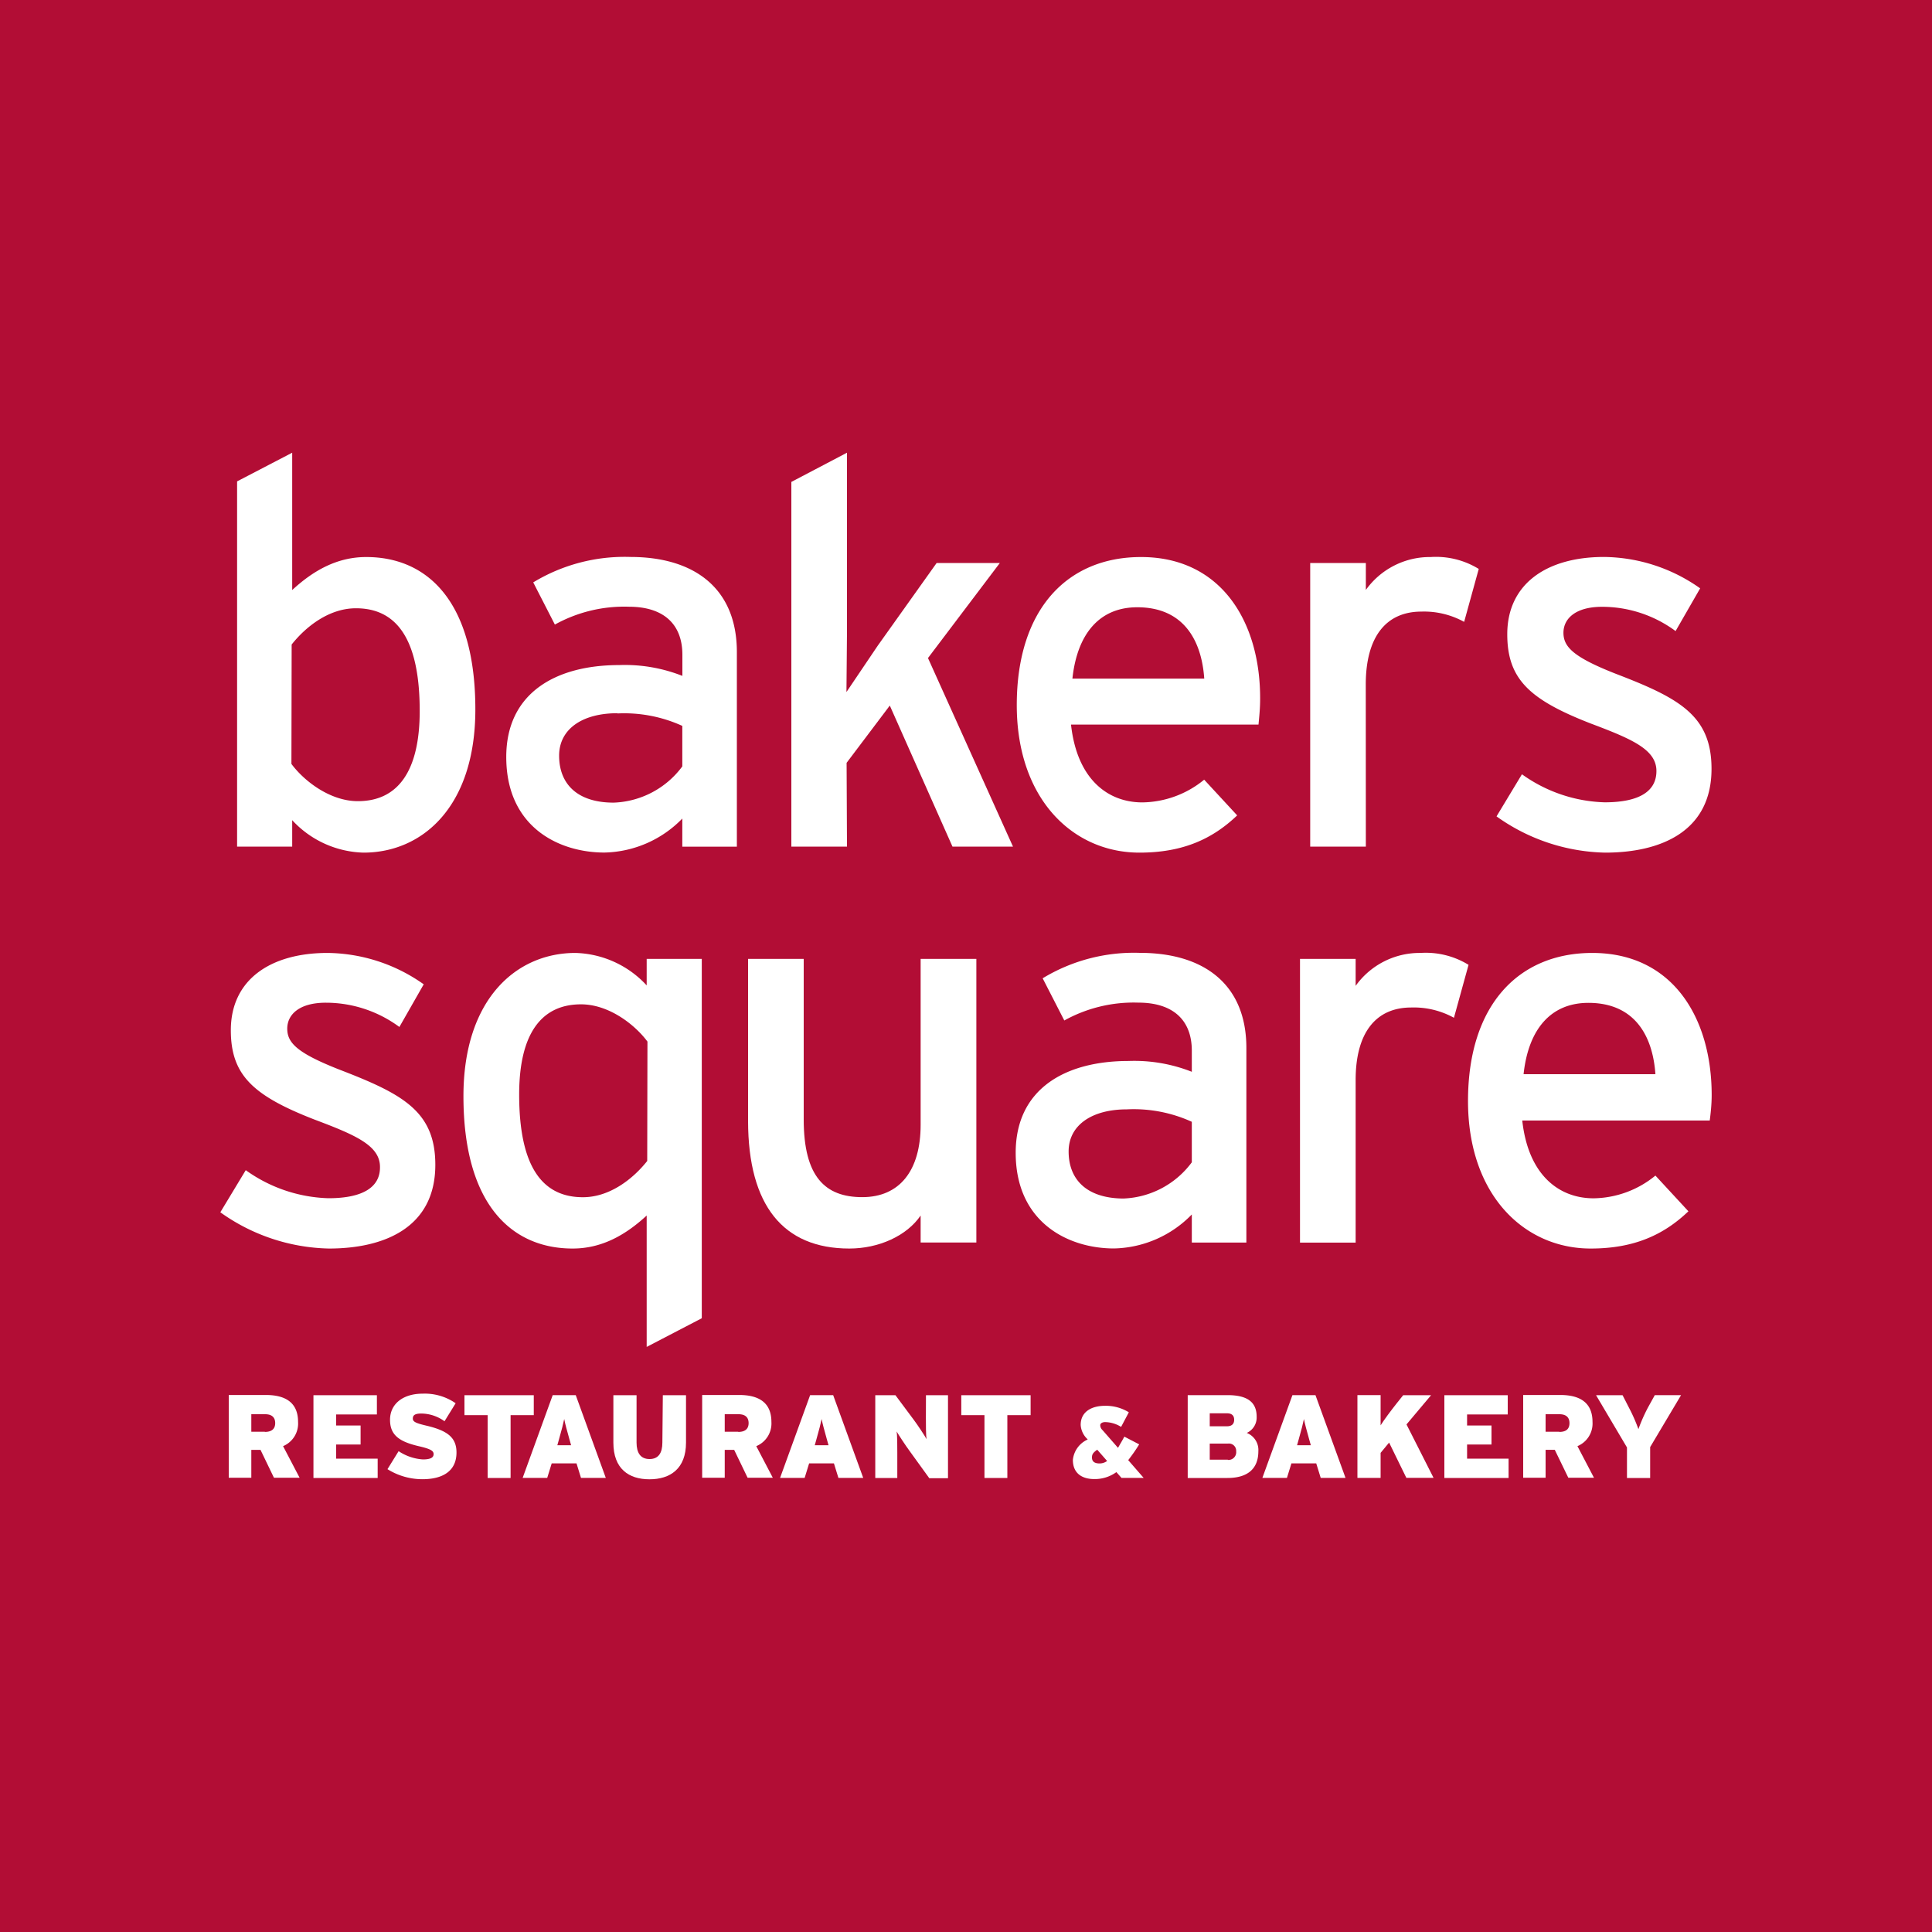 <svg xmlns="http://www.w3.org/2000/svg" viewBox="0 0 250 250"><defs><style>.a{fill:#b20d35;}.b{fill:#fff;}</style></defs><title>Midscale</title><rect class="a" width="250" height="250"/><path class="b" d="M37.81,106.13a13,13,0,0,0,9.23,4.2c7.62,0,14.47-5.94,14.47-18.53,0-14-6.22-19.72-14.12-19.72-3.85,0-6.92,1.82-9.58,4.27V58.58l-7.13,3.71v47.26h7.13ZM37.74,83.4c1.89-2.38,4.89-4.69,8.32-4.69,5.31,0,8.25,4.05,8.25,13.29,0,7.76-2.8,11.67-8,11.67-3.63,0-7-2.65-8.6-4.82Z"/><path class="b" d="M78.22,110.32a14.45,14.45,0,0,0,10.07-4.4v3.64h7.06V84.38c0-8.32-5.59-12.31-13.77-12.31A22.77,22.77,0,0,0,69,75.36l2.8,5.46a18.5,18.5,0,0,1,9.58-2.31c4.47,0,6.92,2.24,6.92,6.22v2.73a20.25,20.25,0,0,0-8.18-1.4c-8.32,0-14.61,3.7-14.61,11.88C65.5,107,72.28,110.32,78.22,110.32Zm1.68-18a18.13,18.13,0,0,1,8.39,1.61v5.24a11.55,11.55,0,0,1-8.88,4.69c-4.75,0-7.06-2.45-7.06-6.08C72.35,94.38,75.29,92.29,79.9,92.29Z"/><path class="b" d="M109.55,98.71l5.59-7.41,8.11,18.25h7.83l-11-24.4,9.3-12.3h-8.18l-7.62,10.7c-1.19,1.75-3.07,4.54-4.05,6,0-1.82.07-5.59.07-7.83V58.58l-7.2,3.78v47.19h7.2Z"/><path class="b" d="M147.65,72.08c-9.51,0-16.08,6.71-16.08,19.16,0,12.16,7.27,19.09,15.87,19.09,5.59,0,9.44-1.75,12.65-4.82l-4.27-4.62a12.86,12.86,0,0,1-8,2.94c-4.47,0-8.46-3-9.23-10.07h24.26c.07-.77.21-2,.21-3.28C163.11,80.54,158.07,72.08,147.65,72.08Zm-8.88,15.73c.63-5.87,3.56-9.23,8.39-9.23,5.94,0,8.32,4.2,8.67,9.23Z"/><path class="b" d="M176.73,88.58c0-6.22,2.66-9.44,7.2-9.44a10.76,10.76,0,0,1,5.53,1.33l1.89-6.85a10.57,10.57,0,0,0-6.22-1.54,10.18,10.18,0,0,0-8.39,4.26V72.85h-7.2v36.7h7.2Z"/><path class="b" d="M207.64,103.82a19.27,19.27,0,0,1-10.7-3.63l-3.29,5.45a25,25,0,0,0,14.05,4.69c7.2,0,13.77-2.73,13.77-10.84,0-6.92-4.2-9.16-12.38-12.3-5.53-2.17-6.78-3.5-6.78-5.31s1.54-3.36,5-3.36a16,16,0,0,1,9.51,3.14L220,76.13a21.86,21.86,0,0,0-12.45-4.06c-7.34,0-12.51,3.43-12.51,10,0,5.8,2.87,8.46,10.77,11.54,5.31,2,8.53,3.36,8.53,6.15C214.35,102.35,212.19,103.82,207.64,103.82Z"/><path class="b" d="M42.5,155.05a19.27,19.27,0,0,1-10.7-3.63l-3.29,5.45a25,25,0,0,0,14.05,4.69c7.2,0,13.77-2.73,13.77-10.83,0-6.92-4.2-9.16-12.38-12.31-5.53-2.17-6.78-3.49-6.78-5.31s1.54-3.36,5-3.36a16,16,0,0,1,9.51,3.14l3.15-5.52a21.87,21.87,0,0,0-12.45-4.06c-7.34,0-12.51,3.43-12.51,10,0,5.8,2.87,8.46,10.77,11.54,5.31,2,8.53,3.36,8.53,6.15C49.21,153.59,47,155.05,42.5,155.05Z"/><path class="b" d="M83.68,127.51a13,13,0,0,0-9.23-4.2c-7.62,0-14.48,5.95-14.48,18.53,0,14,6.22,19.72,14.13,19.72,3.85,0,6.92-1.82,9.58-4.27v17l7.13-3.71V124.08H83.68Zm.07,22.72c-1.89,2.38-4.9,4.69-8.32,4.69-5.32,0-8.25-4.05-8.25-13.29,0-7.76,2.8-11.67,8-11.67,3.64,0,7,2.66,8.6,4.82Z"/><path class="b" d="M109.9,161.56c3.78,0,7.41-1.61,9.23-4.27v3.49h7.21v-36.7h-7.21v21.46c0,5.95-2.73,9.37-7.55,9.37S104,152.26,104,144.85V124.08h-7.2v21C96.82,156,101.36,161.56,109.9,161.56Z"/><path class="b" d="M154.22,157.15v3.64h7.06V135.61c0-8.32-5.59-12.31-13.77-12.31a22.77,22.77,0,0,0-12.59,3.29l2.8,5.46a18.5,18.5,0,0,1,9.58-2.31c4.47,0,6.92,2.24,6.92,6.22v2.73a20.25,20.25,0,0,0-8.18-1.4c-8.32,0-14.61,3.7-14.61,11.88,0,9,6.78,12.38,12.72,12.38A14.44,14.44,0,0,0,154.22,157.15ZM138.28,149c0-3.36,2.94-5.45,7.55-5.45a18.12,18.12,0,0,1,8.39,1.61v5.24a11.54,11.54,0,0,1-8.88,4.69C140.59,155.05,138.28,152.61,138.28,149Z"/><path class="b" d="M182.61,130.37a10.76,10.76,0,0,1,5.53,1.33l1.89-6.85a10.57,10.57,0,0,0-6.22-1.54,10.18,10.18,0,0,0-8.39,4.26v-3.49h-7.2v36.71h7.2v-21C175.41,133.59,178.07,130.37,182.61,130.37Z"/><path class="b" d="M221.49,141.7c0-9.93-5-18.39-15.45-18.39-9.51,0-16.08,6.71-16.08,19.16,0,12.16,7.27,19.09,15.87,19.09,5.59,0,9.44-1.75,12.65-4.82l-4.27-4.62a12.86,12.86,0,0,1-8,2.94c-4.47,0-8.46-3-9.23-10.07h24.26C221.34,144.22,221.49,143,221.49,141.7ZM197.15,139c.63-5.87,3.56-9.23,8.39-9.23,5.94,0,8.32,4.2,8.67,9.23Z"/><path class="b" d="M38.57,184c0-2.54-1.67-3.49-4.18-3.49H29.6v10.71h2.92v-3.61h1.19l1.74,3.61h3.32l-2.14-4.09A3.17,3.17,0,0,0,38.57,184Zm-4.3,1.27H32.52V183h1.79c.93,0,1.3.47,1.3,1.15S35.23,185.29,34.27,185.29Z"/><polygon class="b" points="43.5 186.92 46.66 186.92 46.66 184.46 43.5 184.46 43.5 183.03 48.77 183.03 48.77 180.54 40.56 180.54 40.56 191.25 48.87 191.25 48.87 188.75 43.5 188.75 43.5 186.92"/><path class="b" d="M55.18,184.48c-1.37-.32-1.76-.51-1.76-.91s.21-.66,1.1-.66a5.19,5.19,0,0,1,3,1l1.44-2.33a7,7,0,0,0-4.27-1.24c-2.59,0-4.22,1.36-4.22,3.38s1.24,2.85,3.82,3.44c1.44.34,1.82.58,1.82,1s-.34.69-1.39.69a6.43,6.43,0,0,1-3.14-1.07l-1.44,2.33a8.54,8.54,0,0,0,4.51,1.3c2.57,0,4.42-1,4.42-3.46C59.07,186,57.88,185.12,55.18,184.48Z"/><polygon class="b" points="69.07 180.54 60.1 180.54 60.1 183.12 63.1 183.12 63.1 191.25 66.07 191.25 66.07 183.12 69.07 183.12 69.07 180.54"/><path class="b" d="M71.52,180.53l-3.89,10.71h3.18l.58-1.88h3.21l.58,1.88h3.21l-3.89-10.71Zm.6,6.48.2-.71c.38-1.36.55-2,.69-2.68.14.72.31,1.3.69,2.68l.2.71Z"/><path class="b" d="M85.71,186.67c0,1.32-.49,2.13-1.66,2.13s-1.68-.81-1.68-2.13v-6.13h-3v6.13c0,3.4,2,4.75,4.67,4.75s4.73-1.35,4.73-4.75v-6.13h-3Z"/><path class="b" d="M99.82,184c0-2.54-1.67-3.49-4.18-3.49H90.86v10.71h2.92v-3.61H95l1.74,3.61H100l-2.14-4.09A3.17,3.17,0,0,0,99.82,184Zm-4.3,1.27H93.78V183h1.79c.93,0,1.3.47,1.3,1.15S96.49,185.29,95.53,185.29Z"/><path class="b" d="M104.83,180.53l-3.89,10.71h3.18l.58-1.88h3.21l.58,1.88h3.21l-3.89-10.71Zm.6,6.48.2-.71c.38-1.36.55-2,.69-2.68.14.72.31,1.3.69,2.68l.2.71Z"/><path class="b" d="M119.81,183.46c0,.87,0,2.3.09,2.77-.23-.44-1.18-1.87-1.67-2.52l-2.36-3.17h-2.61v10.71h2.85V188c0-.87,0-2.3-.09-2.77.28.48,1.19,1.86,1.67,2.51l2.56,3.54h2.42V180.54h-2.85Z"/><polygon class="b" points="124.39 183.12 127.39 183.12 127.39 191.25 130.35 191.25 130.35 183.12 133.36 183.12 133.36 180.54 124.39 180.54 124.39 183.12"/><path class="b" d="M147.41,186.9l-1.92-1c-.3.57-.57,1-.82,1.45l-2-2.29a.88.88,0,0,1-.3-.64c0-.22.24-.4.64-.4a4,4,0,0,1,2.06.62l1-1.89a5.68,5.68,0,0,0-3.07-.84c-1.83,0-3.16.82-3.16,2.47a2.73,2.73,0,0,0,.83,1.8l.08.09a3.24,3.24,0,0,0-1.92,2.64c0,1.76,1.21,2.48,2.77,2.48a4.74,4.74,0,0,0,2.86-.9l.66.75h2.87l-2-2.3A21.52,21.52,0,0,0,147.41,186.9Zm-5.11,2.47c-.76,0-1-.32-1-.78s.21-.65.68-1l1.28,1.46A1.65,1.65,0,0,1,142.3,189.37Z"/><path class="b" d="M161.33,185.42a2.19,2.19,0,0,0,1.28-2.1c0-1.79-1.08-2.79-3.75-2.79h-5.17v10.72h5.14c2.7,0,4-1.27,4-3.46A2.37,2.37,0,0,0,161.33,185.42Zm-4.79-2.54h2.23c.7,0,.93.37.93.84s-.24.84-.93.84h-2.23Zm2.34,6h-2.34v-2.08h2.36a.94.94,0,0,1,1.06,1A1,1,0,0,1,158.87,188.91Z"/><path class="b" d="M167.24,180.53l-3.89,10.71h3.18l.58-1.88h3.21l.58,1.88h3.21l-3.89-10.71Zm.6,6.48.2-.71c.38-1.36.55-2,.69-2.68.14.72.31,1.3.69,2.68l.2.71Z"/><path class="b" d="M185.18,180.54h-3.61l-.86,1.08c-.69.87-1.62,2.11-2.06,2.82,0-.78,0-1.75,0-2.65v-1.26h-3v10.71h3V188l1.1-1.33,2.23,4.56h3.52L182,184.32Z"/><polygon class="b" points="189.84 186.92 193 186.92 193 184.46 189.84 184.46 189.84 183.03 195.1 183.03 195.1 180.54 186.9 180.54 186.9 191.25 195.21 191.25 195.21 188.75 189.84 188.75 189.84 186.92"/><path class="b" d="M206.07,184c0-2.54-1.67-3.49-4.18-3.49h-4.79v10.71H200v-3.61h1.19l1.75,3.61h3.32l-2.14-4.09A3.17,3.17,0,0,0,206.07,184Zm-4.3,1.27H200V183h1.79c.93,0,1.3.47,1.3,1.15S202.74,185.29,201.77,185.29Z"/><path class="b" d="M213.23,182.16a21.68,21.68,0,0,0-1.22,2.77,21.68,21.68,0,0,0-1.22-2.77l-.83-1.62h-3.43l4,6.76v3.95h3v-4l4-6.72h-3.4Z"/></svg>
